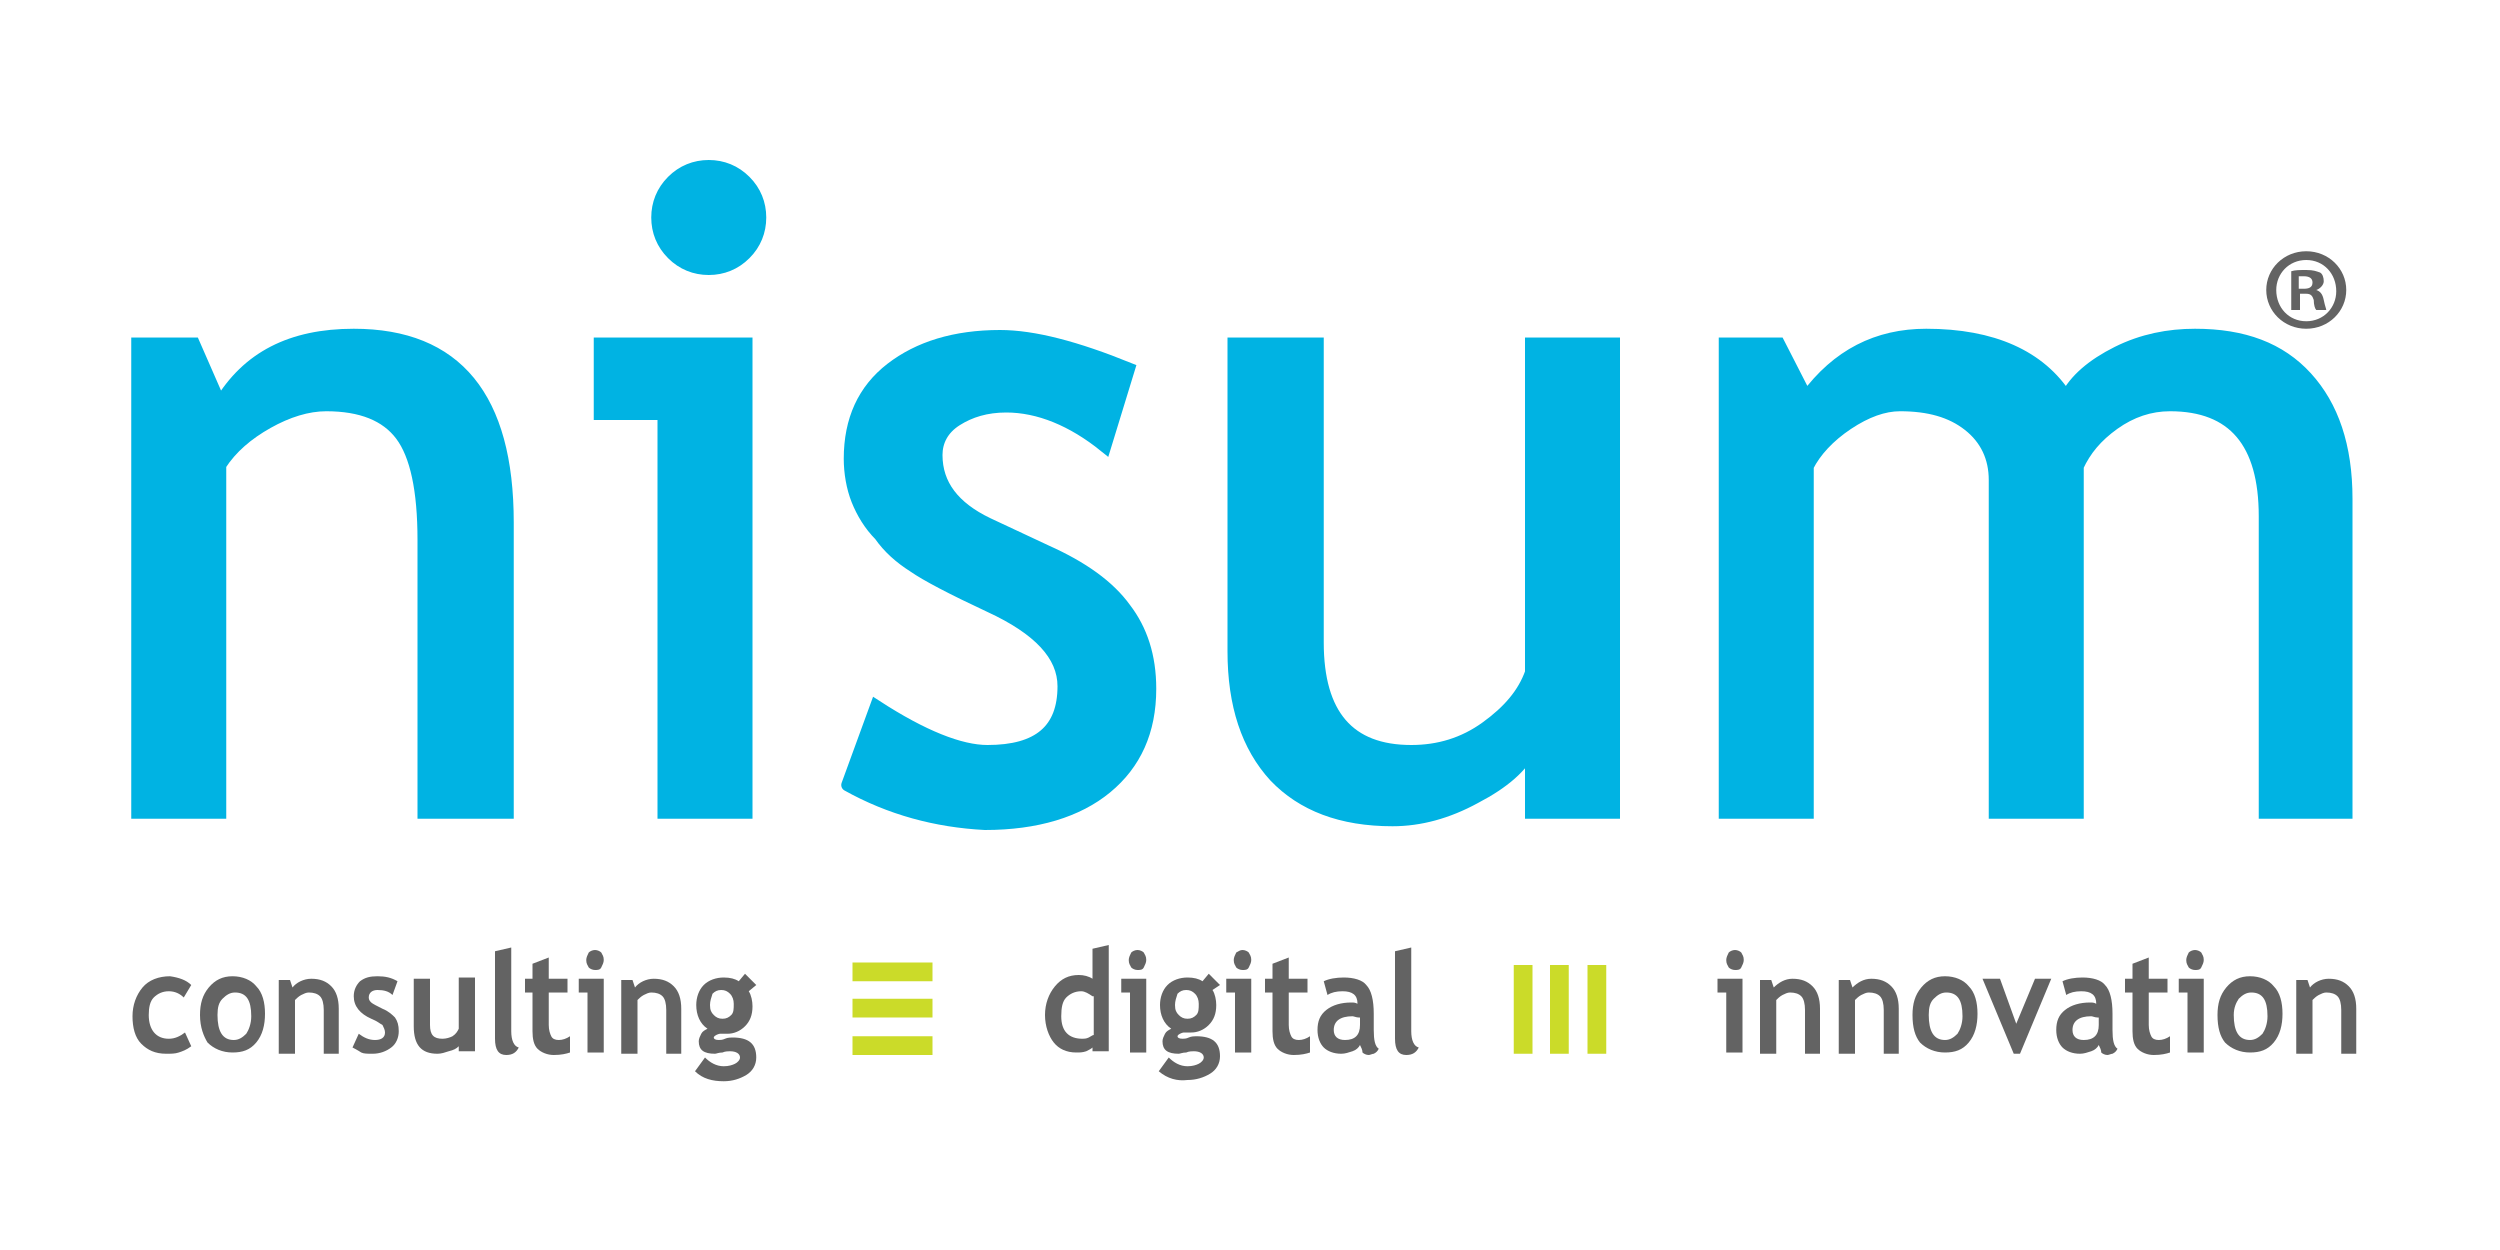<?xml version="1.0" encoding="utf-8"?>
<!-- Generator: Adobe Illustrator 19.2.0, SVG Export Plug-In . SVG Version: 6.00 Build 0)  -->

<svg version="1.1" xmlns="http://www.w3.org/2000/svg" xmlns:xlink="http://www.w3.org/1999/xlink" x="0px" y="0px"
	 viewBox="0 0 200 100" xlink:href="www.google.com" style="enable-background:new 0 0 200 100;" xml:space="preserve">

<style type="text/css">
	.st0{fill:#CBDB29;;}
	.st1{fill:#636363;}
	.st2{ fill:#00B3E3;fill-opacity:1;stroke:#00B3E3;stroke-width:1; stroke-linecap:round; stroke-miterlimit:10;}

:hover .fademein
{
fill-opacity:0;
	animation: reveal .4s cubic-bezier(.89,0,.91,.14) .5s forwards ;
	
}


:hover 	#n{

	stroke-dasharray: 300;
  	stroke-dashoffset: 300;
  	animation: dash .3s linear forwards ;


	}
:hover 	#i{

	stroke-dasharray: 300;
  	stroke-dashoffset: 300;
  	animation: dash .3s linear .2s forwards ;


	}
:hover 		#s{

	stroke-dasharray: 300;
  	stroke-dashoffset: 300;
  	animation: dash .3s linear .3s forwards ;


	}
:hover 		#u{

	stroke-dasharray: 300;
  	stroke-dashoffset: 300;
  	animation: dash .3s linear .4s forwards ;


	}
:hover 		#m{

	stroke-dasharray: 300;
  	stroke-dashoffset: 300;
  	animation: dash .2s linear .6s forwards ;


	}


	@keyframes dash {
  from {
  	  	opacity:1;

    stroke-dashoffset: 300;
  } 
  to {
    stroke-dashoffset: 0;
      	  	opacity:1;

  }
}
	@keyframes reveal {
  from {
  	  	fill-opacity:0;

  } 
  to {
      	  	fill-opacity:1;

  }
}

#box{
	
	fill: transparent;

}

</style>

<a xlink:href="../../index.html" target="_top">
<rect id="box" x="0" y="0" width="200" height="100"/>

<g id = "descriptors" class="fademein">
<g id="the_chartreusse">
	<g id="vert">
		<rect x="127" y="77.2" class="st0" width="1.5" height="7.1"/>
		<rect x="124" y="77.2" class="st0" width="1.5" height="7.1"/>
		<rect x="121.1" y="77.2" class="st0" width="1.5" height="7.1"/>
	</g>
	<g id="horiz">
		<rect x="68.2" y="82.9" class="st0" width="6.4" height="1.5"/>
		<rect x="68.2" y="79.9" class="st0" width="6.4" height="1.5"/>
		<rect x="68.2" y="77" class="st0" width="6.4" height="1.5"/>
	</g>
</g>
<g id="innovation">
	<g id="i_4_">
		<path class="st1" d="M138.1,84.2v-4.8h-0.7v-1.1h2v5.9H138.1z M138.8,76c0.2,0,0.4,0.1,0.5,0.2c0.1,0.2,0.2,0.3,0.2,0.6
			c0,0.2-0.1,0.4-0.2,0.6c-0.1,0.2-0.3,0.2-0.5,0.2c-0.2,0-0.4-0.1-0.5-0.2c-0.1-0.2-0.2-0.3-0.2-0.6c0-0.2,0.1-0.4,0.2-0.6
			C138.4,76.1,138.6,76,138.8,76"/>
	</g>
	<g id="n_3_">
		<path class="st1" d="M144.4,84.2v-3.4c0-0.5-0.1-0.9-0.3-1.1c-0.2-0.2-0.5-0.3-0.9-0.3c-0.2,0-0.4,0.1-0.6,0.2
			c-0.2,0.1-0.4,0.3-0.5,0.4v4.3h-1.3v-5.9h0.9l0.2,0.6c0.4-0.4,0.9-0.7,1.5-0.7c0.7,0,1.2,0.2,1.6,0.6c0.4,0.4,0.6,1,0.6,1.8v3.6
			H144.4z"/>
	</g>
	<g id="n_4_">
		<path class="st1" d="M150.7,84.2v-3.4c0-0.5-0.1-0.9-0.3-1.1c-0.2-0.2-0.5-0.3-0.9-0.3c-0.2,0-0.4,0.1-0.6,0.2
			c-0.2,0.1-0.4,0.3-0.5,0.4v4.3h-1.3v-5.9h0.9l0.2,0.6c0.4-0.4,0.9-0.7,1.5-0.7c0.7,0,1.2,0.2,1.6,0.6c0.4,0.4,0.6,1,0.6,1.8v3.6
			H150.7z"/>
	</g>
	<g id="o_1_">
		<path class="st1" d="M153,81.2c0-0.9,0.2-1.6,0.7-2.2c0.5-0.6,1.1-0.9,1.9-0.9c0.8,0,1.5,0.3,1.9,0.8c0.5,0.5,0.7,1.3,0.7,2.2
			c0,0.9-0.2,1.7-0.7,2.3c-0.5,0.6-1.1,0.8-1.9,0.8c-0.8,0-1.5-0.3-2-0.8C153.2,82.9,153,82.2,153,81.2 M154.3,81.2
			c0,1.3,0.4,2,1.3,2c0.4,0,0.7-0.2,1-0.5c0.2-0.3,0.4-0.8,0.4-1.4c0-1.3-0.4-1.9-1.3-1.9c-0.4,0-0.7,0.2-1,0.5
			C154.4,80.2,154.3,80.6,154.3,81.2"/>
	</g>
	<g id="v">
		<polygon class="st1" points="161.6,84.3 161.1,84.3 158.6,78.3 160,78.3 161.3,81.9 162.8,78.3 164.1,78.3 		"/>
	</g>
	<g id="a_1_">
		<path class="st1" d="M167.9,83.6c-0.1,0.2-0.3,0.4-0.6,0.5c-0.3,0.1-0.6,0.2-0.9,0.2c-0.6,0-1.1-0.2-1.4-0.5
			c-0.3-0.3-0.5-0.8-0.5-1.4c0-0.7,0.2-1.2,0.7-1.6c0.5-0.4,1.2-0.6,2-0.6c0.2,0,0.3,0,0.5,0.1c0-0.7-0.4-1-1.2-1
			c-0.5,0-0.9,0.1-1.2,0.3l-0.3-1.1c0.4-0.2,1-0.3,1.6-0.3c0.8,0,1.5,0.2,1.8,0.6c0.4,0.4,0.6,1.2,0.6,2.3v1.3
			c0,0.8,0.1,1.3,0.4,1.5c-0.1,0.2-0.2,0.3-0.4,0.4c-0.1,0-0.3,0.1-0.4,0.1c-0.2,0-0.4-0.1-0.5-0.2C168.1,84,168,83.8,167.9,83.6
			 M167.8,81.4c-0.2,0-0.4-0.1-0.5-0.1c-1,0-1.5,0.4-1.5,1.1c0,0.5,0.3,0.8,0.9,0.8c0.8,0,1.2-0.4,1.2-1.2V81.4z"/>
	</g>
	<g id="t_2_">
		<path class="st1" d="M170.6,79.4H170v-1.1h0.6v-1.2l1.3-0.5v1.7h1.5v1.1h-1.5V82c0,0.4,0.1,0.7,0.2,0.9c0.1,0.2,0.3,0.3,0.6,0.3
			c0.3,0,0.6-0.1,0.9-0.3v1.3c-0.3,0.1-0.7,0.2-1.3,0.2c-0.5,0-1-0.2-1.3-0.5c-0.3-0.3-0.4-0.8-0.4-1.4V79.4z"/>
	</g>
	<g id="i_5_">
		<path class="st1" d="M175,84.2v-4.8h-0.7v-1.1h2v5.9H175z M175.6,76c0.2,0,0.4,0.1,0.5,0.2c0.1,0.2,0.2,0.3,0.2,0.6
			c0,0.2-0.1,0.4-0.2,0.6c-0.1,0.2-0.3,0.2-0.5,0.2c-0.2,0-0.4-0.1-0.5-0.2c-0.1-0.2-0.2-0.3-0.2-0.6c0-0.2,0.1-0.4,0.2-0.6
			C175.2,76.1,175.4,76,175.6,76"/>
	</g>
	<g id="o_2_">
		<path class="st1" d="M177.4,81.2c0-0.9,0.2-1.6,0.7-2.2c0.5-0.6,1.1-0.9,1.9-0.9c0.8,0,1.5,0.3,1.9,0.8c0.5,0.5,0.7,1.3,0.7,2.2
			c0,0.9-0.2,1.7-0.7,2.3c-0.5,0.6-1.1,0.8-1.9,0.8c-0.8,0-1.5-0.3-2-0.8C177.6,82.9,177.4,82.2,177.4,81.2 M178.7,81.2
			c0,1.3,0.4,2,1.3,2c0.4,0,0.7-0.2,1-0.5c0.2-0.3,0.4-0.8,0.4-1.4c0-1.3-0.4-1.9-1.3-1.9c-0.4,0-0.7,0.2-1,0.5
			C178.9,80.2,178.7,80.6,178.7,81.2"/>
	</g>
	<g id="n_5_">
		<path class="st1" d="M187.3,84.2v-3.4c0-0.5-0.1-0.9-0.3-1.1c-0.2-0.2-0.5-0.3-0.9-0.3c-0.2,0-0.4,0.1-0.6,0.2
			c-0.2,0.1-0.4,0.3-0.5,0.4v4.3h-1.3v-5.9h0.9l0.2,0.6c0.3-0.4,0.9-0.7,1.5-0.7c0.7,0,1.2,0.2,1.6,0.6c0.4,0.4,0.6,1,0.6,1.8v3.6
			H187.3z"/>
	</g>
</g>
<g id="digital">
	<g id="d">
		<path class="st1" d="M87.4,84.2v-0.4c-0.1,0.1-0.3,0.2-0.5,0.3c-0.3,0.1-0.5,0.1-0.8,0.1c-0.8,0-1.4-0.3-1.8-0.8
			c-0.4-0.5-0.7-1.3-0.7-2.2c0-0.9,0.3-1.7,0.8-2.3c0.5-0.6,1.1-0.9,1.9-0.9c0.4,0,0.8,0.1,1.1,0.3v-2.4l1.3-0.3v8.5H87.4z
			 M87.4,79.7c-0.3-0.2-0.6-0.4-0.9-0.4c-0.5,0-0.9,0.2-1.2,0.5c-0.3,0.3-0.4,0.8-0.4,1.5c0,1.2,0.6,1.8,1.7,1.8
			c0.1,0,0.3,0,0.5-0.1c0.2-0.1,0.3-0.2,0.4-0.2V79.7z"/>
	</g>
	<g id="i_2_">
		<path class="st1" d="M90.4,84.2v-4.8h-0.7v-1.1h2v5.9H90.4z M91,76c0.2,0,0.4,0.1,0.5,0.2c0.1,0.2,0.2,0.3,0.2,0.6
			c0,0.2-0.1,0.4-0.2,0.6c-0.1,0.2-0.3,0.2-0.5,0.2c-0.2,0-0.4-0.1-0.5-0.2c-0.1-0.2-0.2-0.3-0.2-0.6c0-0.2,0.1-0.4,0.2-0.6
			C90.6,76.1,90.8,76,91,76"/>
	</g>
	<g id="g_1_">
		<path class="st1" d="M92.7,85.7l0.8-1.1c0.4,0.4,0.9,0.7,1.5,0.7c0.4,0,0.7-0.1,0.9-0.2c0.2-0.1,0.4-0.3,0.4-0.5
			c0-0.3-0.3-0.5-0.8-0.5c-0.1,0-0.4,0-0.6,0.1c-0.3,0-0.5,0.1-0.6,0.1c-0.9,0-1.3-0.3-1.3-1c0-0.2,0.1-0.4,0.2-0.6
			c0.1-0.2,0.3-0.3,0.5-0.4c-0.6-0.4-0.9-1.1-0.9-1.9c0-0.6,0.2-1.2,0.6-1.6c0.4-0.4,1-0.6,1.6-0.6c0.5,0,0.9,0.1,1.2,0.3l0.5-0.6
			l0.9,0.9L97,79.2c0.2,0.3,0.3,0.8,0.3,1.2c0,0.7-0.2,1.2-0.6,1.6c-0.4,0.4-0.9,0.6-1.4,0.6c-0.1,0-0.2,0-0.4,0l-0.2,0
			c0,0-0.1,0-0.3,0.1c-0.2,0.1-0.2,0.2-0.2,0.2c0,0.1,0.1,0.2,0.4,0.2c0.1,0,0.3,0,0.5-0.1c0.2-0.1,0.5-0.1,0.6-0.1
			c1.3,0,1.9,0.5,1.9,1.6c0,0.6-0.3,1.1-0.8,1.4c-0.5,0.3-1.1,0.5-1.8,0.5C94.2,86.5,93.4,86.3,92.7,85.7 M94,80.4
			c0,0.4,0.1,0.6,0.3,0.8c0.2,0.2,0.4,0.3,0.7,0.3c0.3,0,0.5-0.1,0.7-0.3c0.2-0.2,0.2-0.5,0.2-0.9c0-0.3-0.1-0.6-0.3-0.8
			c-0.2-0.2-0.4-0.3-0.7-0.3c-0.3,0-0.5,0.1-0.7,0.3C94.1,79.8,94,80.1,94,80.4"/>
	</g>
	<g id="i_3_">
		<path class="st1" d="M98.8,84.2v-4.8h-0.7v-1.1h2v5.9H98.8z M99.4,76c0.2,0,0.4,0.1,0.5,0.2c0.1,0.2,0.2,0.3,0.2,0.6
			c0,0.2-0.1,0.4-0.2,0.6c-0.1,0.2-0.3,0.2-0.5,0.2c-0.2,0-0.4-0.1-0.5-0.2c-0.1-0.2-0.2-0.3-0.2-0.6c0-0.2,0.1-0.4,0.2-0.6
			C99.1,76.1,99.2,76,99.4,76"/>
	</g>
	<g id="t_1_">
		<path class="st1" d="M101.8,79.4h-0.6v-1.1h0.6v-1.2l1.3-0.5v1.7h1.5v1.1h-1.5V82c0,0.4,0.1,0.7,0.2,0.9c0.1,0.2,0.3,0.3,0.6,0.3
			c0.3,0,0.6-0.1,0.9-0.3v1.3c-0.3,0.1-0.7,0.2-1.3,0.2c-0.5,0-1-0.2-1.3-0.5c-0.3-0.3-0.4-0.8-0.4-1.4V79.4z"/>
	</g>
	<g id="a">
		<path class="st1" d="M108.8,83.6c-0.1,0.2-0.3,0.4-0.6,0.5c-0.3,0.1-0.6,0.2-0.9,0.2c-0.6,0-1.1-0.2-1.4-0.5
			c-0.3-0.3-0.5-0.8-0.5-1.4c0-0.7,0.2-1.2,0.7-1.6c0.5-0.4,1.2-0.6,2-0.6c0.2,0,0.3,0,0.5,0.1c0-0.7-0.4-1-1.2-1
			c-0.5,0-0.9,0.1-1.2,0.3l-0.3-1.1c0.4-0.2,1-0.3,1.6-0.3c0.8,0,1.5,0.2,1.8,0.6c0.4,0.4,0.6,1.2,0.6,2.3v1.3
			c0,0.8,0.1,1.3,0.4,1.5c-0.1,0.2-0.2,0.3-0.4,0.4c-0.1,0-0.3,0.1-0.4,0.1c-0.2,0-0.4-0.1-0.5-0.2C109,84,108.9,83.8,108.8,83.6
			 M108.7,81.4c-0.2,0-0.4-0.1-0.5-0.1c-1,0-1.5,0.4-1.5,1.1c0,0.5,0.3,0.8,0.9,0.8c0.8,0,1.2-0.4,1.2-1.2V81.4z"/>
	</g>
	<g id="l_1_">
		<path class="st1" d="M111.6,76.1l1.3-0.3v6.7c0,0.7,0.2,1.2,0.6,1.3c-0.2,0.4-0.5,0.6-1,0.6c-0.6,0-0.9-0.4-0.9-1.3V76.1z"/>
	</g>
</g>
<g id="consulting">
	<g id="c">
		<path class="st1" d="M15.3,78.8l-0.6,1c-0.3-0.3-0.7-0.5-1.2-0.5c-0.5,0-0.9,0.2-1.2,0.5c-0.3,0.3-0.4,0.8-0.4,1.4
			c0,1.2,0.6,1.9,1.6,1.9c0.5,0,0.9-0.2,1.3-0.5l0.5,1.1c-0.4,0.3-0.7,0.4-1,0.5c-0.3,0.1-0.6,0.1-1,0.1c-0.9,0-1.5-0.3-2-0.8
			c-0.5-0.5-0.7-1.3-0.7-2.2c0-0.9,0.3-1.7,0.8-2.3c0.5-0.6,1.3-0.9,2.2-0.9C14.3,78.2,14.9,78.4,15.3,78.8"/>
	</g>
	<g id="o">
		<path class="st1" d="M16,81.2c0-0.9,0.2-1.6,0.7-2.2c0.5-0.6,1.1-0.9,1.9-0.9c0.8,0,1.5,0.3,1.9,0.8c0.5,0.5,0.7,1.3,0.7,2.2
			c0,0.9-0.2,1.7-0.7,2.3c-0.5,0.6-1.1,0.8-1.9,0.8c-0.8,0-1.5-0.3-2-0.8C16.3,82.9,16,82.2,16,81.2 M17.4,81.2c0,1.3,0.4,2,1.3,2
			c0.4,0,0.7-0.2,1-0.5c0.2-0.3,0.4-0.8,0.4-1.4c0-1.3-0.4-1.9-1.3-1.9c-0.4,0-0.7,0.2-1,0.5C17.5,80.2,17.4,80.6,17.4,81.2"/>
	</g>
	<g id="n_1_">
		<path class="st1" d="M25.9,84.2v-3.4c0-0.5-0.1-0.9-0.3-1.1c-0.2-0.2-0.5-0.3-0.9-0.3c-0.2,0-0.4,0.1-0.6,0.2
			c-0.2,0.1-0.4,0.3-0.5,0.4v4.3h-1.3v-5.9h0.9l0.2,0.6c0.3-0.4,0.9-0.7,1.5-0.7c0.7,0,1.2,0.2,1.6,0.6c0.4,0.4,0.6,1,0.6,1.8v3.6
			H25.9z"/>
	</g>
	<g id="s_1_">
		<path class="st1" d="M28.2,83.8l0.5-1.1c0.4,0.3,0.8,0.5,1.3,0.5c0.5,0,0.8-0.2,0.8-0.6c0-0.2-0.1-0.4-0.2-0.6
			c-0.2-0.1-0.4-0.3-0.9-0.5c-0.9-0.4-1.4-1-1.4-1.8c0-0.5,0.2-0.9,0.5-1.2c0.4-0.3,0.8-0.4,1.4-0.4c0.6,0,1.1,0.1,1.6,0.4l-0.4,1.1
			c-0.3-0.3-0.7-0.4-1.2-0.4c-0.4,0-0.7,0.2-0.7,0.6c0,0.2,0.1,0.3,0.2,0.4c0.1,0.1,0.5,0.3,0.9,0.5c0.5,0.2,0.8,0.5,1,0.7
			c0.2,0.3,0.3,0.6,0.3,1.1c0,0.5-0.2,1-0.6,1.3c-0.4,0.3-0.9,0.5-1.5,0.5c-0.4,0-0.7,0-0.9-0.1C28.9,84.2,28.6,84,28.2,83.8"/>
	</g>
	<g id="u_1_">
		<path class="st1" d="M36.7,84.2v-0.5c-0.2,0.2-0.4,0.3-0.8,0.4c-0.3,0.1-0.6,0.2-0.9,0.2c-1.3,0-1.9-0.7-1.9-2.2v-3.8h1.3V82
			c0,0.8,0.3,1.1,1,1.1c0.3,0,0.6-0.1,0.8-0.2c0.3-0.2,0.4-0.4,0.5-0.6v-4.1h1.3v5.9H36.7z"/>
	</g>
	<g id="l">
		<path class="st1" d="M39.6,76.1l1.3-0.3v6.7c0,0.7,0.2,1.2,0.6,1.3c-0.2,0.4-0.5,0.6-1,0.6c-0.6,0-0.9-0.4-0.9-1.3V76.1z"/>
	</g>
	<g id="t">
		<path class="st1" d="M42.6,79.4H42v-1.1h0.6v-1.2l1.3-0.5v1.7h1.5v1.1h-1.5V82c0,0.4,0.1,0.7,0.2,0.9c0.1,0.2,0.3,0.3,0.6,0.3
			c0.3,0,0.6-0.1,0.9-0.3v1.3c-0.3,0.1-0.7,0.2-1.3,0.2c-0.5,0-1-0.2-1.3-0.5c-0.3-0.3-0.4-0.8-0.4-1.4V79.4z"/>
	</g>
	<g id="i_1_">
		<path class="st1" d="M47,84.2v-4.8h-0.7v-1.1h2v5.9H47z M47.6,76c0.2,0,0.4,0.1,0.5,0.2c0.1,0.2,0.2,0.3,0.2,0.6
			c0,0.2-0.1,0.4-0.2,0.6c-0.1,0.2-0.3,0.2-0.5,0.2c-0.2,0-0.4-0.1-0.5-0.2c-0.1-0.2-0.2-0.3-0.2-0.6c0-0.2,0.1-0.4,0.2-0.6
			C47.2,76.1,47.4,76,47.6,76"/>
	</g>
	<g id="n_2_">
		<path class="st1" d="M53.3,84.2v-3.4c0-0.5-0.1-0.9-0.3-1.1c-0.2-0.2-0.5-0.3-0.9-0.3c-0.2,0-0.4,0.1-0.6,0.2
			c-0.2,0.1-0.4,0.3-0.5,0.4v4.3h-1.3v-5.9h0.9l0.2,0.6c0.3-0.4,0.9-0.7,1.5-0.7c0.7,0,1.2,0.2,1.6,0.6c0.4,0.4,0.6,1,0.6,1.8v3.6
			H53.3z"/>
	</g>
	<g id="g">
		<path class="st1" d="M55.6,85.7l0.8-1.1c0.4,0.4,0.9,0.7,1.5,0.7c0.4,0,0.7-0.1,0.9-0.2c0.2-0.1,0.4-0.3,0.4-0.5
			c0-0.3-0.3-0.5-0.8-0.5c-0.1,0-0.4,0-0.6,0.1c-0.3,0-0.5,0.1-0.6,0.1c-0.9,0-1.3-0.3-1.3-1c0-0.2,0.1-0.4,0.2-0.6
			c0.1-0.2,0.3-0.3,0.5-0.4c-0.6-0.4-0.9-1.1-0.9-1.9c0-0.6,0.2-1.2,0.6-1.6c0.4-0.4,1-0.6,1.6-0.6c0.5,0,0.9,0.1,1.2,0.3l0.5-0.6
			l0.9,0.9l-0.6,0.5c0.2,0.3,0.3,0.8,0.3,1.2c0,0.7-0.2,1.2-0.6,1.6c-0.4,0.4-0.9,0.6-1.4,0.6c-0.1,0-0.2,0-0.4,0l-0.2,0
			c0,0-0.1,0-0.3,0.1c-0.2,0.1-0.2,0.2-0.2,0.2c0,0.1,0.1,0.2,0.4,0.2c0.1,0,0.3,0,0.5-0.1c0.2-0.1,0.5-0.1,0.6-0.1
			c1.3,0,1.9,0.5,1.9,1.6c0,0.6-0.3,1.1-0.8,1.4c-0.5,0.3-1.1,0.5-1.8,0.5C57,86.5,56.2,86.3,55.6,85.7 M56.8,80.4
			c0,0.4,0.1,0.6,0.3,0.8c0.2,0.2,0.4,0.3,0.7,0.3c0.3,0,0.5-0.1,0.7-0.3c0.2-0.2,0.2-0.5,0.2-0.9c0-0.3-0.1-0.6-0.3-0.8
			c-0.2-0.2-0.4-0.3-0.7-0.3c-0.3,0-0.5,0.1-0.7,0.3C56.9,79.8,56.8,80.1,56.8,80.4"/>
	</g>
</g>
<g id="registered">
		<path class="st1" d="M187.7,23.2c0,1.7-1.4,3.1-3.2,3.1c-1.8,0-3.2-1.4-3.2-3.1c0-1.7,1.4-3.1,3.2-3.1
			C186.3,20.1,187.7,21.5,187.7,23.2 M182.1,23.2c0,1.4,1,2.5,2.4,2.5c1.4,0,2.4-1.1,2.4-2.4c0-1.4-1-2.5-2.4-2.5
			C183.1,20.8,182.1,21.9,182.1,23.2 M184,24.8h-0.7v-3.1c0.3-0.1,0.7-0.1,1.2-0.1c0.6,0,0.8,0.1,1.1,0.2c0.2,0.1,0.3,0.4,0.3,0.7
			c0,0.3-0.3,0.6-0.6,0.7v0c0.3,0.1,0.5,0.3,0.6,0.8c0.1,0.5,0.2,0.7,0.2,0.8h-0.8c-0.1-0.1-0.2-0.4-0.2-0.8
			c-0.1-0.3-0.2-0.5-0.6-0.5H184V24.8z M184,23.1h0.3c0.4,0,0.7-0.1,0.7-0.5c0-0.3-0.2-0.5-0.7-0.5c-0.2,0-0.3,0-0.4,0V23.1z"/>
	</g>
</g>
<g id="nisum">
	<g id="m">
		<path class="st2 fademein" d="M181.2,65V41.3c0-5.9-2.5-8.9-7.6-8.9c-1.6,0-3.1,0.5-4.5,1.5c-1.4,1-2.3,2.1-2.9,3.4V65h-6.6V38.4
			c0-1.8-0.7-3.3-2.1-4.4c-1.4-1.1-3.2-1.6-5.5-1.6c-1.3,0-2.7,0.5-4.2,1.5c-1.5,1-2.6,2.2-3.2,3.4V65H138V27.5h4.3l2.2,4.3
			c2.5-3.4,5.7-5,9.6-5c5.3,0,9.1,1.7,11.2,5c0.7-1.4,2.1-2.6,4.1-3.6c2-1,4.1-1.4,6.2-1.4c3.9,0,6.8,1.1,8.9,3.4
			c2.1,2.3,3.2,5.5,3.2,9.7V65H181.2z"/>
	</g>
	<g id="u">
		<path class="st2 fademein" d="M105.4,27.5v23.9c0,5.8,2.5,8.7,7.5,8.7c2.2,0,4.2-0.6,6-1.9c1.8-1.3,3-2.7,3.6-4.4V27.5h6.6V65h-6.6v-5.2
			c-0.7,1.5-2.2,2.8-4.5,4c-2.2,1.2-4.4,1.8-6.6,1.8c-4.1,0-7.2-1.2-9.4-3.5c-2.2-2.4-3.3-5.7-3.3-10V27.5H105.4z"/>
	</g>
	<g id="s">
		<path class="st2 fademein" d="M67.8,62.8l2.3-6.3c3.7,2.4,6.7,3.6,8.9,3.6c4.1,0,6.1-1.7,6.1-5.2c0-2.5-2-4.6-5.9-6.4
			c-3-1.4-5.1-2.5-6.1-3.2c-1.1-0.7-2-1.5-2.7-2.5C69.6,42,69,41,68.6,40c-0.4-1-0.6-2.2-0.6-3.3c0-3.1,1.1-5.5,3.3-7.2
			c2.2-1.7,5.1-2.6,8.7-2.6c2.7,0,6.1,0.9,10.3,2.6l-1.9,6.2c-2.6-2.1-5.3-3.2-7.9-3.2c-1.6,0-2.9,0.4-4,1.1
			c-1.1,0.7-1.6,1.7-1.6,2.8c0,2.4,1.4,4.2,4.1,5.5l4.7,2.2c2.9,1.3,5,2.8,6.3,4.6c1.3,1.7,2,3.8,2,6.4c0,3.4-1.2,6-3.5,7.9
			c-2.3,1.9-5.6,2.9-9.7,2.9C74.9,65.7,71.2,64.7,67.8,62.8"/>
	</g>
	<g id="i">
		<path class="st2 fademein" d="M53.1,65V33.1H48v-5.6h11.7V65H53.1z M56.7,13.3c1.1,0,2.1,0.4,2.9,1.2c0.8,0.8,1.2,1.8,1.2,2.9
			c0,1.1-0.4,2.1-1.2,2.9c-0.8,0.8-1.8,1.2-2.9,1.2c-1.1,0-2.1-0.4-2.9-1.2c-0.8-0.8-1.2-1.8-1.2-2.9c0-1.1,0.4-2.1,1.2-2.9
			C54.6,13.7,55.6,13.3,56.7,13.3"/>
	</g>
	<g id="n">
		<path class="st2 fademein" d="M33.9,65V43.2c0-4-0.6-6.8-1.8-8.4c-1.2-1.6-3.2-2.4-6-2.4c-1.5,0-3.1,0.5-4.7,1.4c-1.6,0.9-2.9,2-3.8,3.4V65
			h-6.6V27.5h4.5l2.1,4.8c2.2-3.7,5.7-5.5,10.7-5.5c8.2,0,12.3,5,12.3,15V65H33.9z"/>
	</g>
</g>
</a>

</svg>
